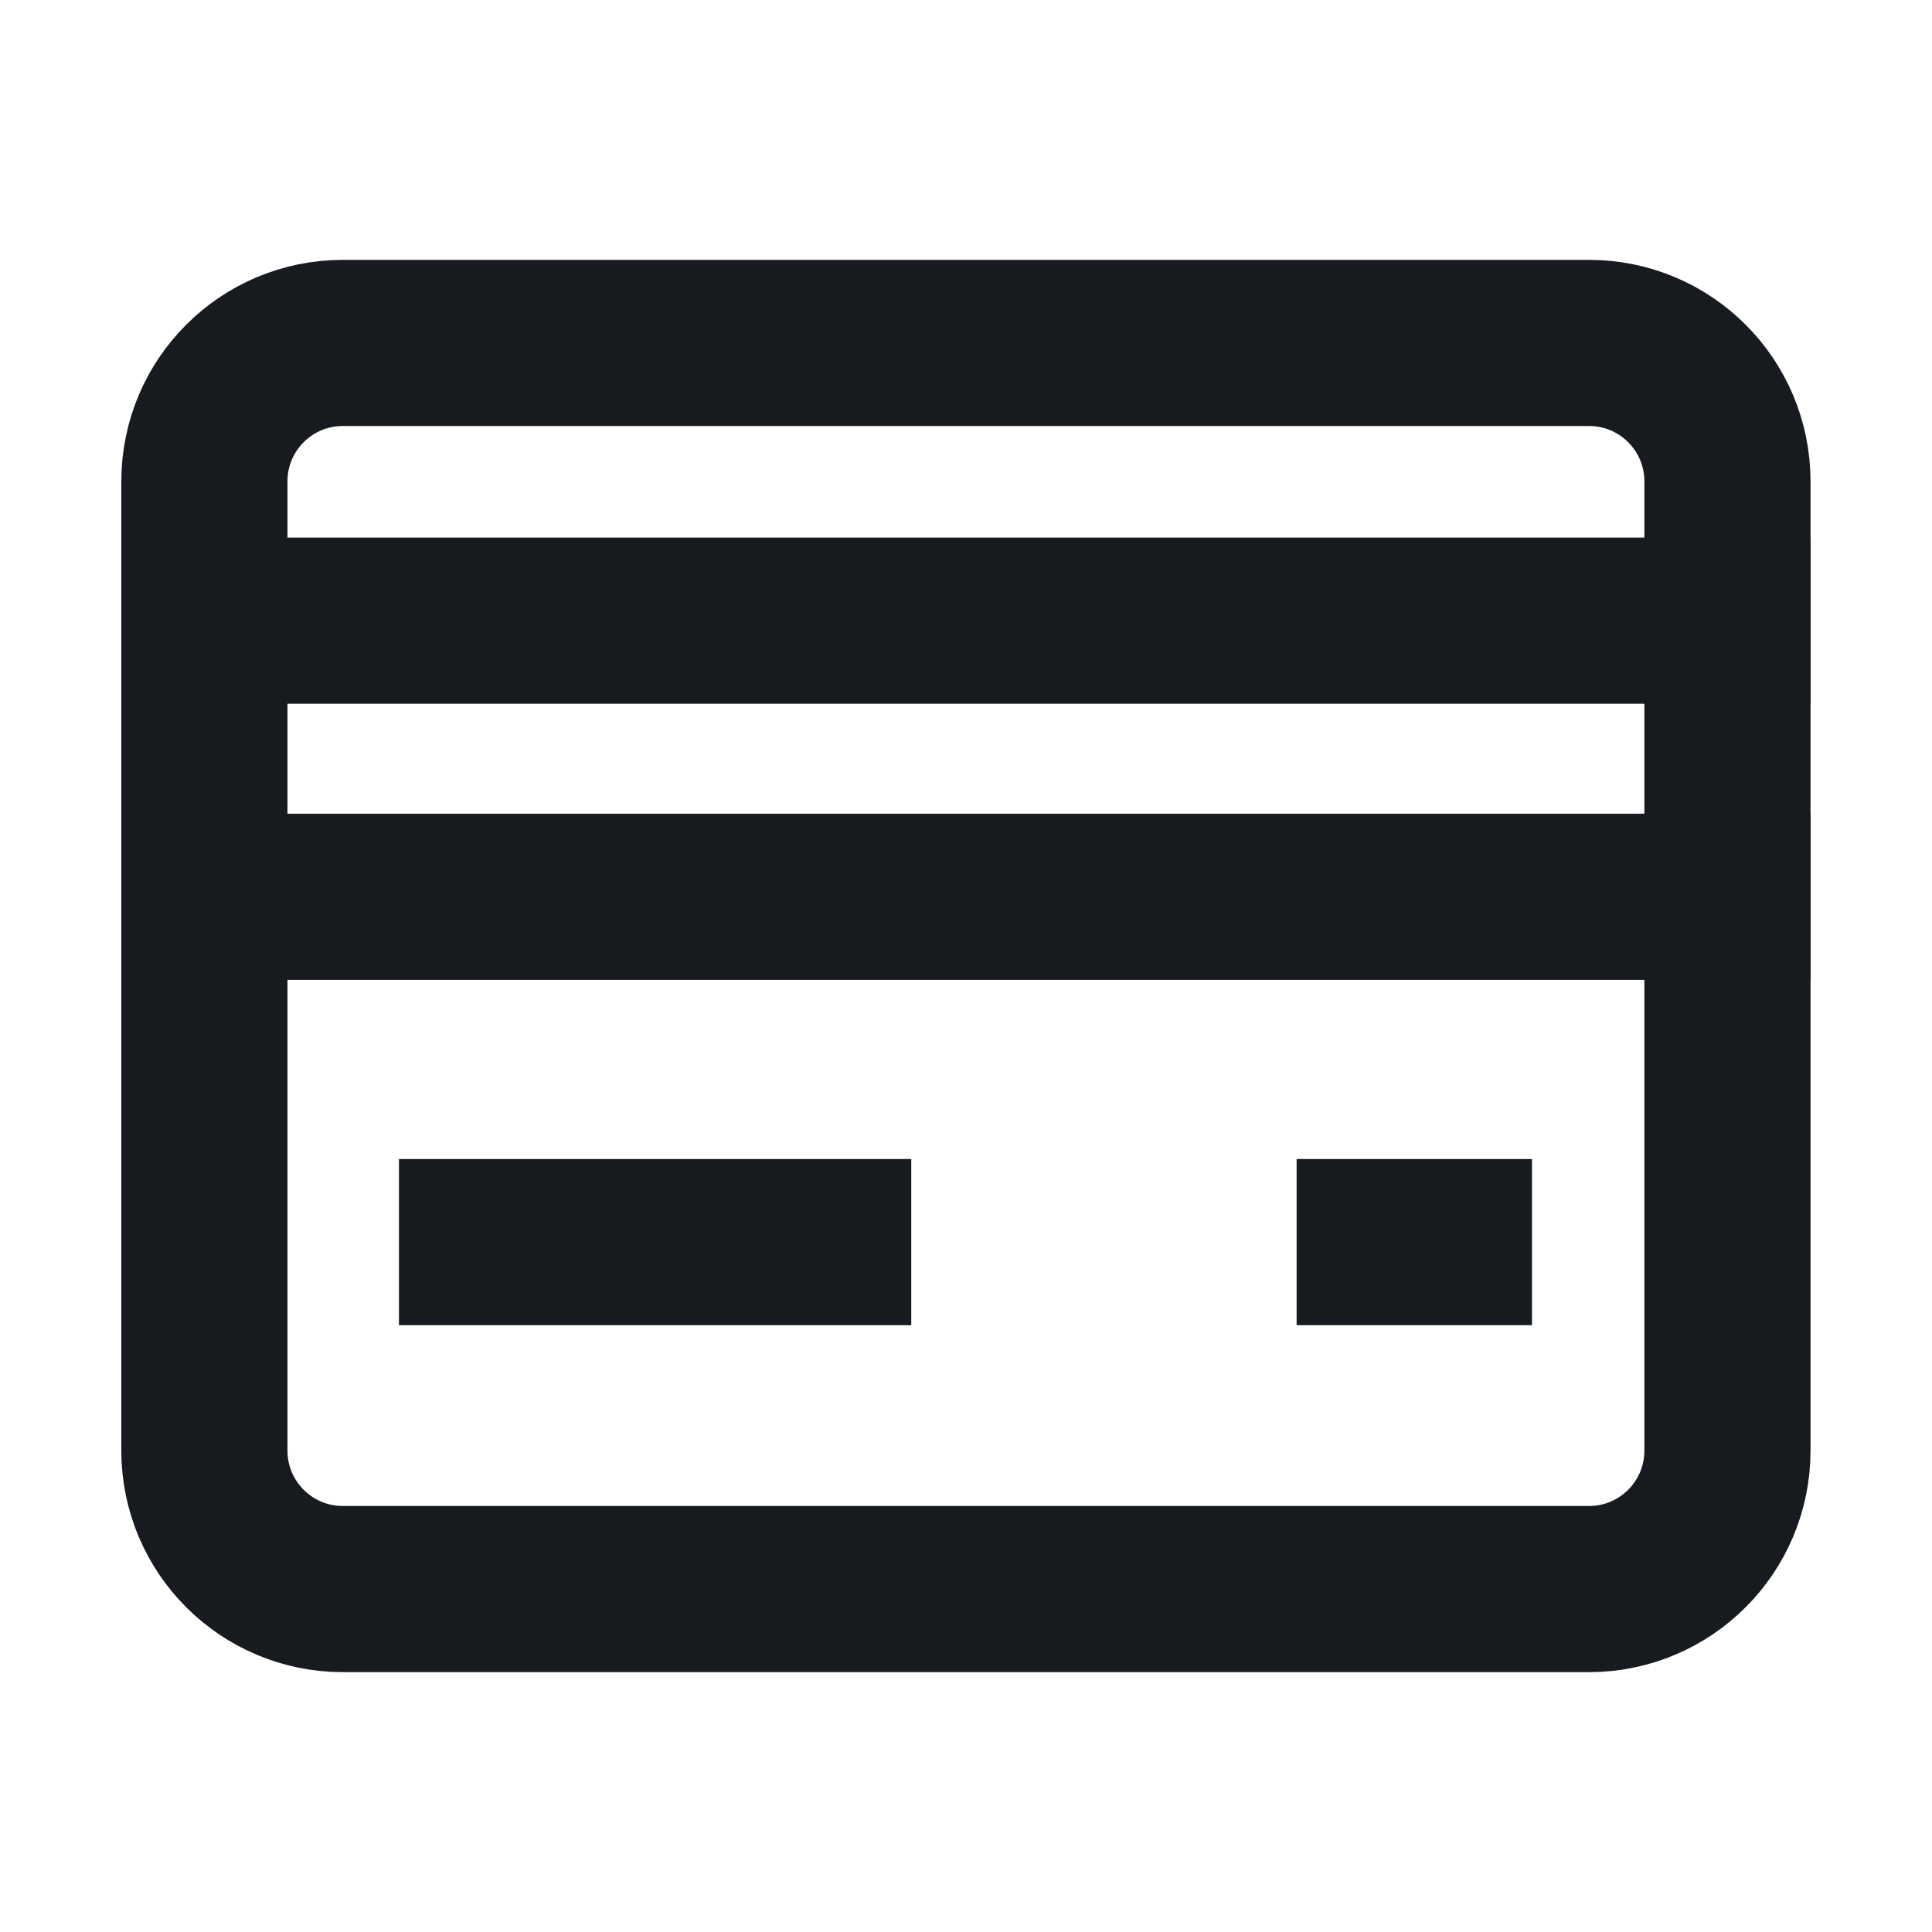 <svg width="24" height="24" viewBox="0 0 24 24" fill="none" xmlns="http://www.w3.org/2000/svg">
<g id="Credit card 1">
<g id="Group">
<g id="Group_2">
<g id="Group_3">
<path id="Vector" d="M2.539 7.71L21.459 7.71" stroke="#171A1F" stroke-width="2.064" stroke-miterlimit="10" stroke-linecap="square"/>
</g>
<g id="Group_4">
<path id="Vector_2" d="M2.539 11.14L21.459 11.14" stroke="#171A1F" stroke-width="2.064" stroke-miterlimit="10" stroke-linecap="square"/>
</g>
<g id="Group_5">
<path id="Vector_3" d="M19.739 19.74L4.259 19.74C3.309 19.74 2.539 18.97 2.539 18.02L2.539 5.98C2.539 5.029 3.309 4.26 4.259 4.26L15.439 4.26L19.739 4.26C20.689 4.26 21.459 5.029 21.459 5.98L21.459 18.02C21.459 18.97 20.689 19.74 19.739 19.74Z" stroke="#171A1F" stroke-width="2.064" stroke-miterlimit="10" stroke-linecap="round"/>
</g>
<g id="Group_6">
<path id="Vector_4" d="M5.988 15.43L10.288 15.43" stroke="#171A1F" stroke-width="2.064" stroke-miterlimit="10" stroke-linecap="square"/>
</g>
<g id="Group_7">
<path id="Vector_5" d="M17.139 15.43H17.999" stroke="#171A1F" stroke-width="2.064" stroke-miterlimit="10" stroke-linecap="square"/>
</g>
</g>
</g>
</g>
</svg>
